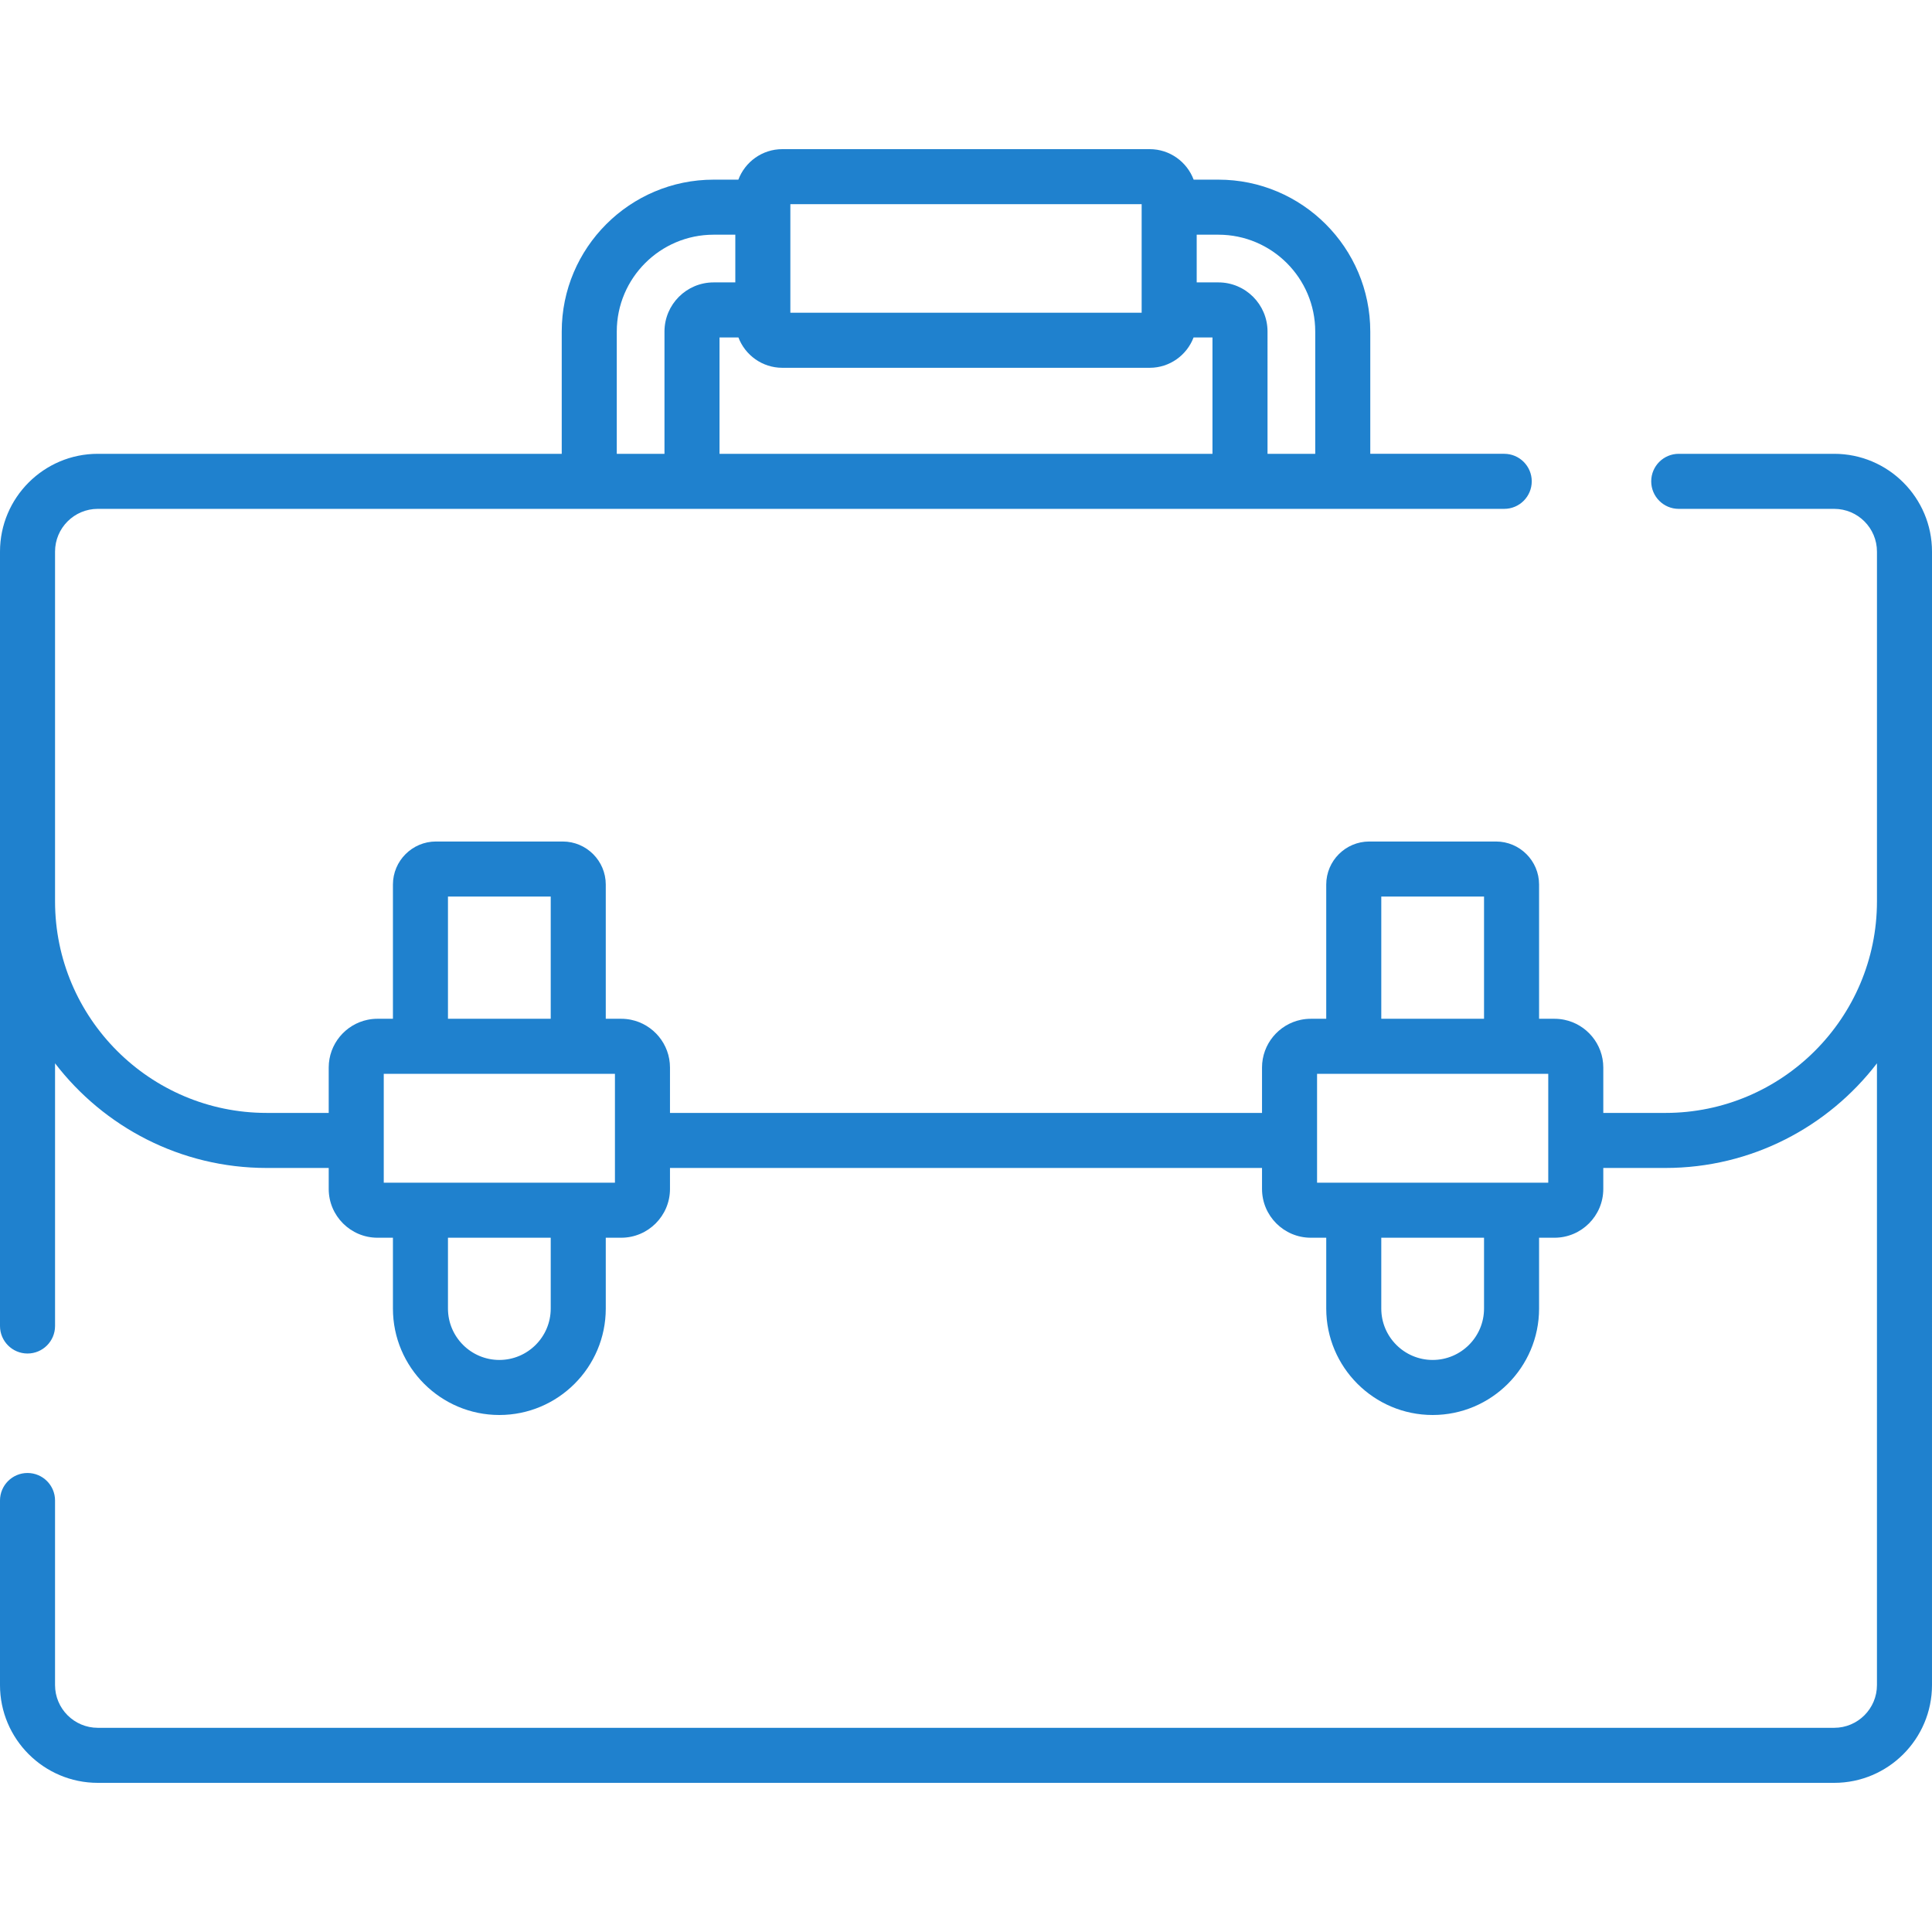 <?xml version="1.0"?>
<svg xmlns="http://www.w3.org/2000/svg" xmlns:xlink="http://www.w3.org/1999/xlink" xmlns:svgjs="http://svgjs.com/svgjs" version="1.1" width="512" height="512" x="0" y="0" viewBox="0 0 511.999 511.999" style="enable-background:new 0 0 512 512" xml:space="preserve" class=""><g><script/>
<g xmlns="http://www.w3.org/2000/svg">
	<g>
		<path d="M486.087,120.265h-41.204c-4.029,0-7.294,3.266-7.294,7.294c0,4.028,3.265,7.294,7.294,7.294h41.204    c6.245,0,11.326,5.081,11.326,11.326v92.683c0,30.918-25.154,56.071-56.071,56.071h-16.453v-12.02    c0-6.238-4.441-11.458-10.327-12.665c-0.841-0.172-1.711-0.263-2.602-0.263h-4.089v-35.569c0-6.291-5.118-11.409-11.41-11.409    h-33.586c-6.291,0-11.409,5.118-11.409,11.409v35.569h-4.09c-0.891,0-1.761,0.091-2.602,0.263    c-5.886,1.207-10.326,6.427-10.326,12.665v12.02H177.553v-12.02c0-6.238-4.44-11.458-10.326-12.665    c-0.841-0.172-1.711-0.263-2.602-0.263h-4.09v-35.569c0-6.291-5.118-11.409-11.409-11.409H115.54    c-6.291,0-11.409,5.118-11.409,11.409v35.569h-4.09c-0.891,0-1.761,0.091-2.602,0.263c-5.886,1.207-10.326,6.427-10.326,12.665    v12.02H70.659c-30.918,0-56.071-25.154-56.071-56.071v-92.683c0-6.245,5.081-11.326,11.326-11.326h372.719    c4.029,0,7.294-3.266,7.294-7.294c0-4.028-3.265-7.294-7.294-7.294h-35.496V87.861c0-22.195-18.057-40.251-40.252-40.251h-6.556    c-1.776-4.714-6.321-8.083-11.649-8.083h-97.36c-5.328,0-9.872,3.369-11.648,8.083h-6.556c-22.195,0-40.251,18.057-40.251,40.251    v32.405H25.913C11.625,120.265,0,131.89,0,146.179v92.683v112.539c0,4.028,3.266,7.294,7.294,7.294s7.294-3.266,7.294-7.294    v-69.613c12.926,16.845,33.246,27.733,56.071,27.733h16.453v5.561c0,7.128,5.8,12.928,12.928,12.928h4.09v18.776    c0,15.551,12.651,28.202,28.202,28.202c15.551,0,28.202-12.651,28.202-28.202V328.01h4.09c7.129,0,12.929-5.8,12.929-12.928    v-5.561h156.895v5.561c0,7.128,5.8,12.928,12.928,12.928h4.09v18.776c0,15.551,12.652,28.202,28.202,28.202    s28.202-12.651,28.202-28.202V328.01h4.089c7.129,0,12.929-5.8,12.929-12.928v-5.561h16.453c22.825,0,43.145-10.888,56.071-27.733    V446.56c0,6.245-5.081,11.326-11.326,11.326H25.913c-6.245,0-11.326-5.081-11.326-11.326v-48.909c0-4.028-3.266-7.294-7.294-7.294    c-4.028,0-7.293,3.266-7.293,7.294v48.909c0,14.289,11.625,25.913,25.913,25.913h460.173c14.289,0,25.913-11.625,25.913-25.913    V238.862v-92.683C512,131.89,500.376,120.265,486.087,120.265z M322.885,62.197c14.151,0,25.665,11.513,25.665,25.664v32.405    h-12.643V87.861c0-7.181-5.842-13.022-13.021-13.022h-5.749V62.197H322.885z M209.452,54.112h93.097V82.88h-93.097V54.112z     M195.687,89.426c1.787,4.693,6.321,8.042,11.633,8.042h97.359c5.312,0,9.846-3.349,11.633-8.042h5.005v30.839H190.681V89.426    H195.687z M163.452,87.861c0-14.151,11.513-25.664,25.664-25.664h5.749v12.642h-5.749c-7.18,0-13.022,5.842-13.022,13.022v32.405    h-12.642V87.861z M145.947,237.594v32.391h-27.23c0,0,0-32.391,0-32.391H145.947z M145.947,346.786    c0,7.507-6.107,13.615-13.615,13.615c-7.507,0-13.615-6.107-13.615-13.615V328.01h27.23V346.786z M162.965,302.227v11.195h-9.725    h-41.817h-9.725v-11.195v-17.655h9.725h41.817h9.725V302.227z M366.054,237.594h27.23v32.391h-27.23V237.594z M393.283,346.786    c0,7.507-6.107,13.615-13.615,13.615c-7.507,0-13.615-6.107-13.615-13.615V328.01h27.23V346.786z M410.302,302.227    L410.302,302.227l0,11.195h-9.725H358.76h-9.725v-11.195v-17.655h9.725h41.817h9.725V302.227z" fill="#1f81ce" data-original="#000000" style="" class=""/>
	</g>
</g>
<g xmlns="http://www.w3.org/2000/svg">
</g>
<g xmlns="http://www.w3.org/2000/svg">
</g>
<g xmlns="http://www.w3.org/2000/svg">
</g>
<g xmlns="http://www.w3.org/2000/svg">
</g>
<g xmlns="http://www.w3.org/2000/svg">
</g>
<g xmlns="http://www.w3.org/2000/svg">
</g>
<g xmlns="http://www.w3.org/2000/svg">
</g>
<g xmlns="http://www.w3.org/2000/svg">
</g>
<g xmlns="http://www.w3.org/2000/svg">
</g>
<g xmlns="http://www.w3.org/2000/svg">
</g>
<g xmlns="http://www.w3.org/2000/svg">
</g>
<g xmlns="http://www.w3.org/2000/svg">
</g>
<g xmlns="http://www.w3.org/2000/svg">
</g>
<g xmlns="http://www.w3.org/2000/svg">
</g>
<g xmlns="http://www.w3.org/2000/svg">
</g>
</g></svg>
